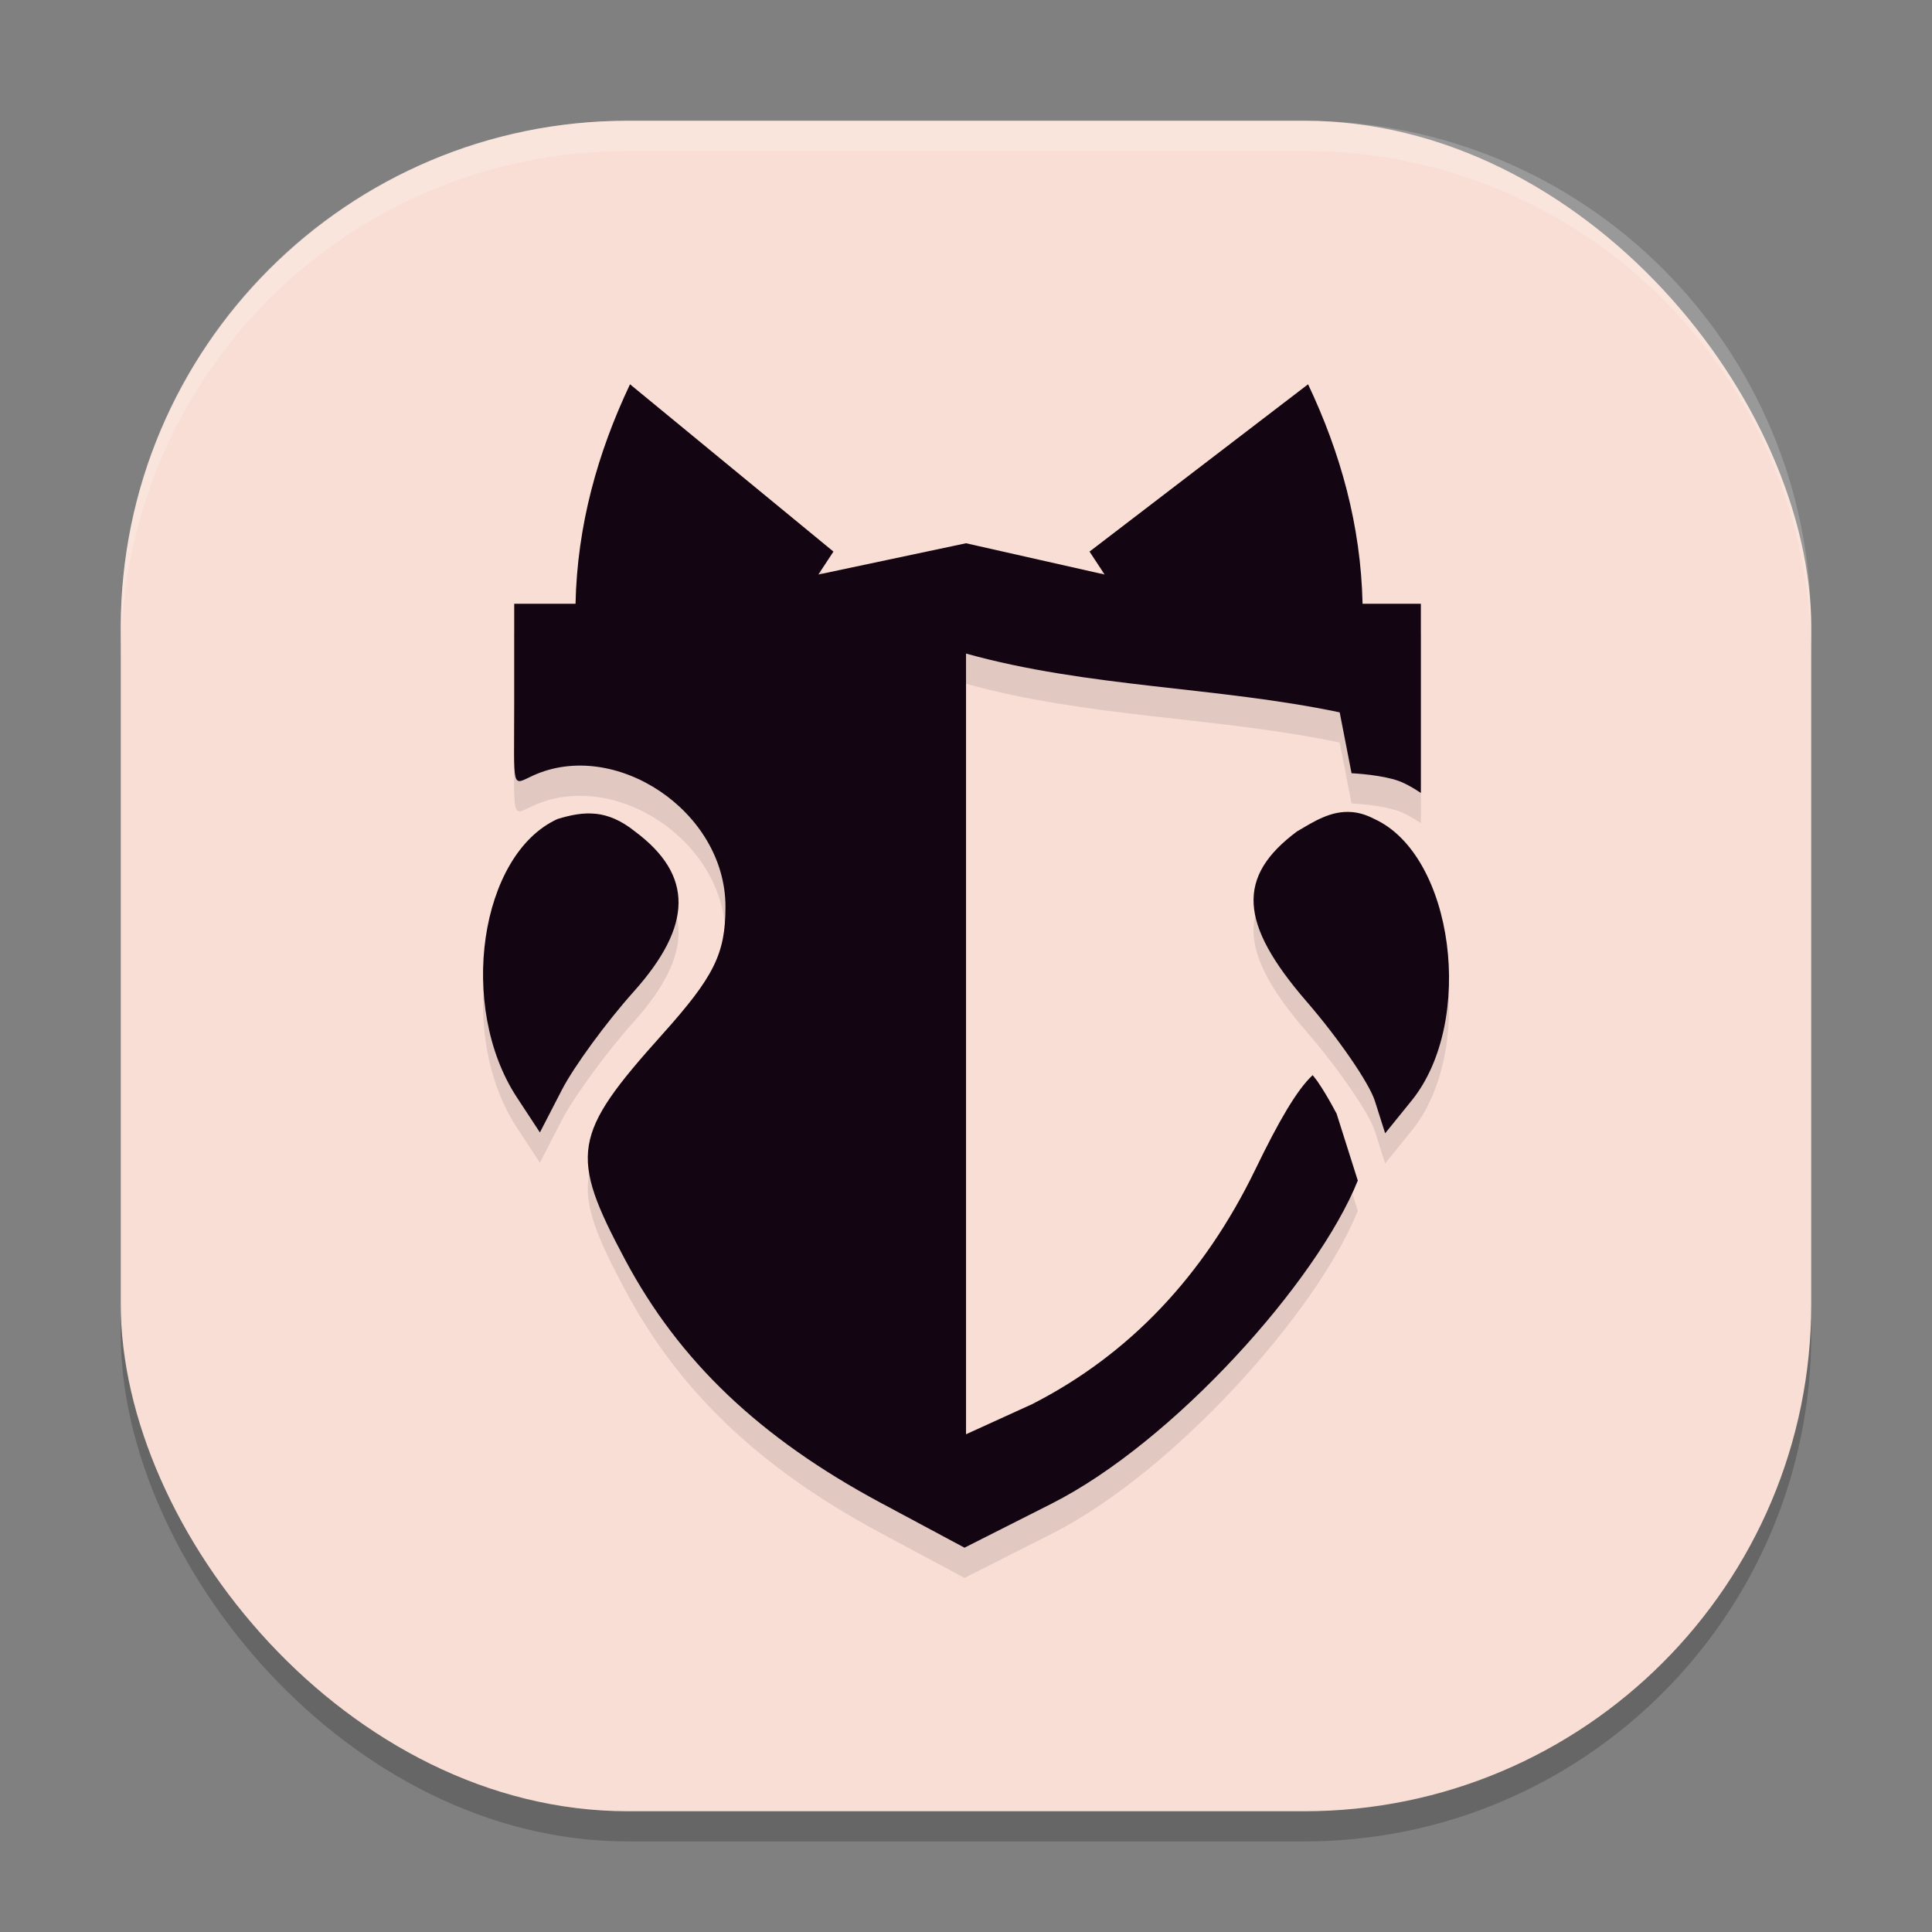 <svg xmlns="http://www.w3.org/2000/svg" width="64" height="64" version="1">
 <rect width="100%" height="100%" fill="#808080" stroke="none"/>
 <rect style="opacity:0.2" width="56" height="56" x="4" y="5" rx="16.8" ry="16.8"/>
 <rect style="fill:#f9ded5" width="56" height="56" x="4" y="4" rx="16.8" ry="16.8"/>
 <path style="opacity:0.1" d="m 20.87,13.731 c -1.071,2.265 -1.747,4.666 -1.805,7.27 h -2.031 v 3.329 c 0,2.893 -0.106,2.695 0.625,2.362 2.71,-1.235 6.373,1.171 6.373,4.344 0,1.563 -0.376,2.318 -2.107,4.247 -2.971,3.311 -3.075,3.962 -1.219,7.445 1.792,3.363 4.462,5.905 8.458,8.05 L 31.951,52.27 34.826,50.817 c 4.054,-2.046 8.807,-7.361 10.154,-10.708 L 44.272,37.874 c 0.019,0.061 -0.254,-0.508 -0.633,-1.06 -0.043,-0.062 -0.108,-0.134 -0.154,-0.198 -0.523,0.482 -1.135,1.545 -1.891,3.107 -1.717,3.549 -4.193,6.154 -7.404,7.792 L 32.001,48.512 V 22.65 c 4.05,1.128 8.33,1.096 12.378,1.948 l 0.393,2.016 c 0.443,0.025 1.301,0.109 1.739,0.331 0.199,0.093 0.38,0.206 0.557,0.323 v -6.267 h -1.931 c -0.058,-2.603 -0.733,-5.004 -1.805,-7.27 l -7.24,5.542 0.5,0.76 -4.591,-1.036 -4.892,1.036 0.5,-0.76 z m 23.918,14.172 c -0.695,-0.063 -1.268,0.316 -1.82,0.638 -2.014,1.497 -1.928,3.046 0.313,5.635 1.057,1.221 2.075,2.703 2.263,3.294 l 0.341,1.073 0.875,-1.081 c 2.125,-2.624 1.397,-8.133 -1.232,-9.331 -0.263,-0.138 -0.508,-0.208 -0.74,-0.229 z m -25.047,0.057 c -0.414,-0.046 -0.825,0.035 -1.273,0.172 -2.577,1.174 -3.315,6.212 -1.349,9.216 l 0.766,1.167 0.727,-1.409 c 0.4,-0.775 1.47,-2.238 2.378,-3.253 1.97,-2.201 1.984,-3.867 0.039,-5.313 -0.455,-0.363 -0.872,-0.535 -1.286,-0.581 z"/>
 <path style="fill:#140513" d="M 20.87,12.73 C 19.798,14.996 19.122,17.397 19.065,20 h -2.031 v 3.329 c 0,2.893 -0.106,2.695 0.625,2.362 2.71,-1.235 6.373,1.171 6.373,4.344 0,1.563 -0.376,2.318 -2.107,4.247 -2.971,3.311 -3.075,3.962 -1.219,7.445 1.792,3.363 4.462,5.905 8.458,8.05 l 2.786,1.492 2.875,-1.453 c 4.054,-2.046 8.807,-7.361 10.154,-10.708 l -0.708,-2.234 c 0.019,0.061 -0.254,-0.508 -0.633,-1.06 -0.043,-0.062 -0.108,-0.134 -0.154,-0.198 -0.523,0.482 -1.135,1.545 -1.891,3.107 -1.717,3.549 -4.193,6.154 -7.404,7.792 L 32.001,47.512 V 21.65 c 4.05,1.128 8.33,1.096 12.378,1.948 l 0.393,2.016 c 0.443,0.025 1.301,0.109 1.739,0.331 0.199,0.093 0.38,0.206 0.557,0.323 V 20 h -1.931 c -0.058,-2.603 -0.733,-5.004 -1.805,-7.27 l -7.24,5.542 0.5,0.76 -4.591,-1.036 -4.892,1.036 0.5,-0.76 z m 23.918,14.172 c -0.695,-0.063 -1.268,0.316 -1.82,0.638 -2.014,1.497 -1.928,3.046 0.313,5.635 1.057,1.221 2.075,2.703 2.263,3.294 l 0.341,1.073 0.875,-1.081 c 2.125,-2.624 1.397,-8.133 -1.232,-9.331 -0.263,-0.138 -0.508,-0.208 -0.74,-0.229 z m -25.047,0.057 c -0.414,-0.046 -0.825,0.035 -1.273,0.172 -2.577,1.174 -3.315,6.212 -1.349,9.216 l 0.766,1.167 0.727,-1.409 c 0.4,-0.775 1.47,-2.238 2.378,-3.253 1.97,-2.201 1.984,-3.867 0.039,-5.313 -0.455,-0.363 -0.872,-0.535 -1.286,-0.581 z"/>
 <path style="opacity:0.2;fill:#ffffff" d="M 20.801 4 C 11.494 4 4 11.494 4 20.801 L 4 21.801 C 4 12.494 11.494 5 20.801 5 L 43.199 5 C 52.506 5 60 12.494 60 21.801 L 60 20.801 C 60 11.494 52.506 4 43.199 4 L 20.801 4 z"/>
</svg>
